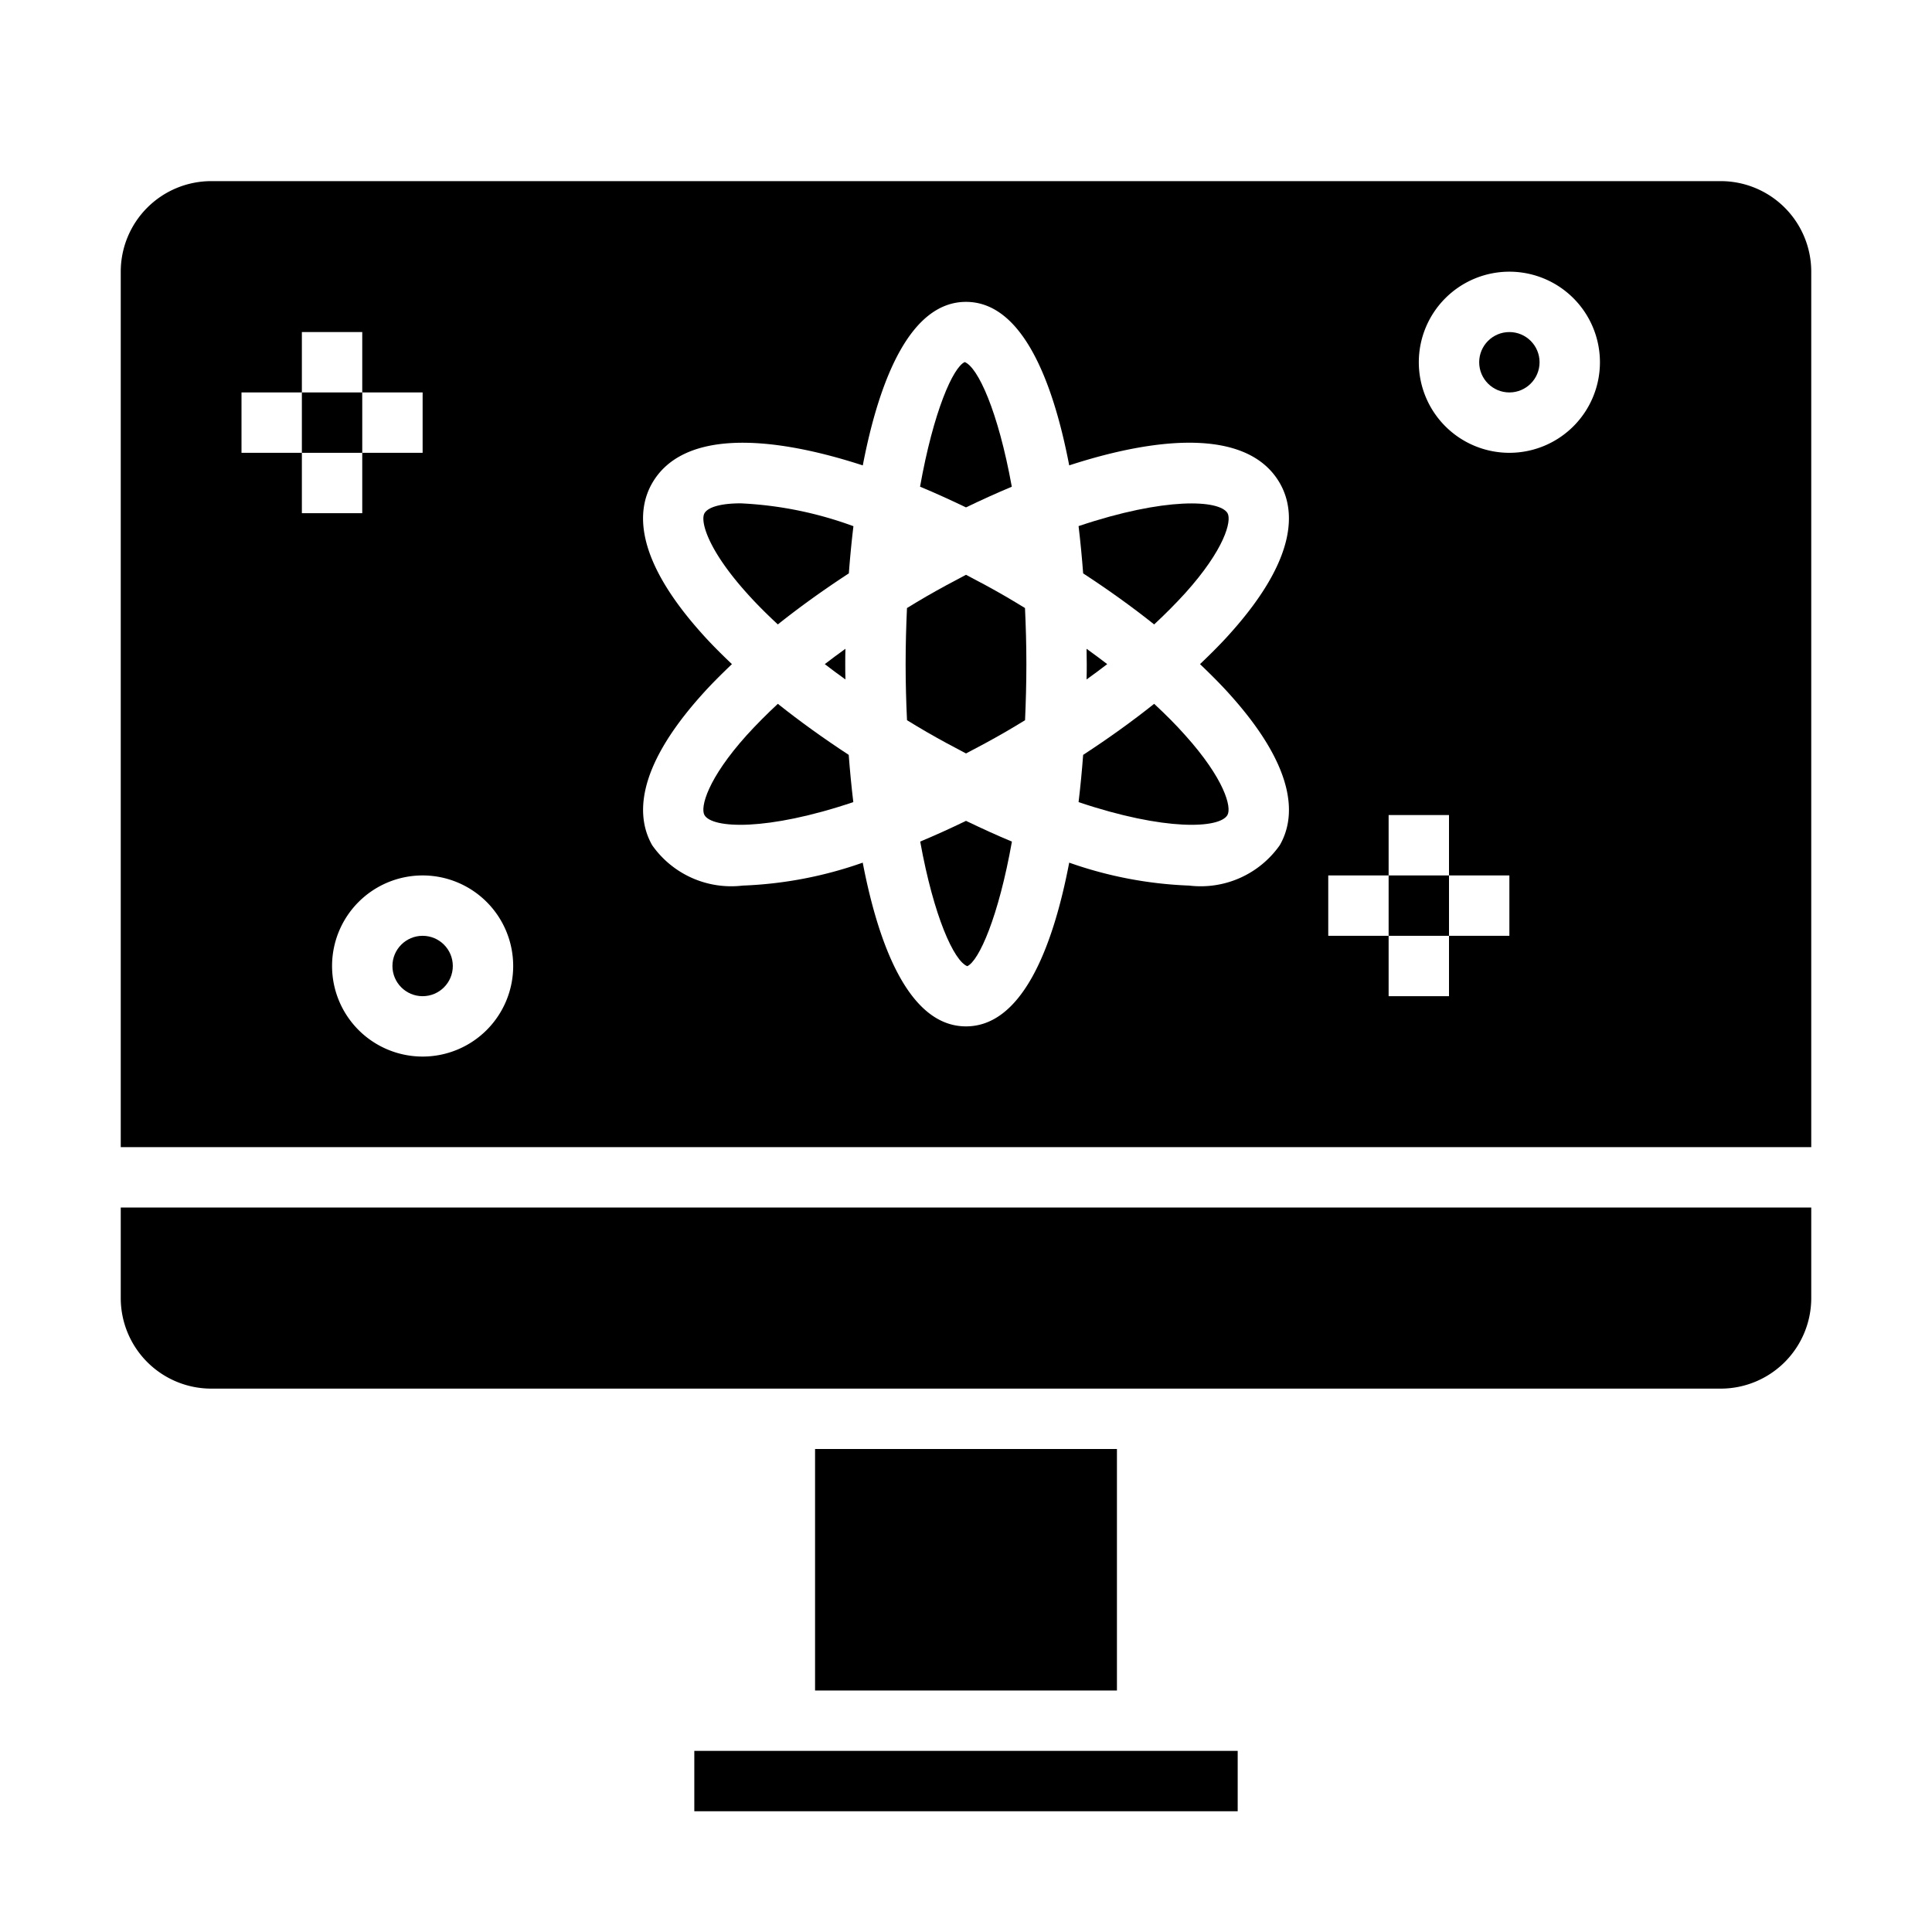 <svg xmlns="http://www.w3.org/2000/svg" viewBox="0 0 64 64" x="0px" y="0px"><g><path d="M30.483,27.878c.452,2.5,1.122,3.956,1.559,4.128.386-.172,1.035-1.631,1.479-4.127-.506-.21-1.014-.444-1.521-.687C31.5,27.435,30.988,27.667,30.483,27.878Z"></path><path d="M33.517,16.123c-.452-2.5-1.122-3.957-1.559-4.129-.386.172-1.035,1.631-1.48,4.128.507.211,1.015.443,1.522.686C32.505,16.565,33.012,16.334,33.517,16.123Z"></path><rect x="10" y="13" width="2" height="2"></rect><path d="M33.3,19.75c-.446-.258-.877-.489-1.3-.709-.422.22-.852.452-1.3.709-.222.128-.438.26-.655.392C30.018,20.735,30,21.351,30,22s.018,1.265.046,1.858c.217.132.433.264.655.392.446.257.876.489,1.3.709.423-.22.853-.452,1.3-.709.222-.128.438-.26.655-.392C33.982,23.265,34,22.649,34,22s-.018-1.265-.046-1.858C33.737,20.01,33.521,19.878,33.3,19.75Z"></path><path d="M25.767,23.315c-.374.348-.723.7-1.031,1.039-1.3,1.445-1.544,2.39-1.4,2.646.258.447,2.065.536,4.931-.429-.063-.524-.113-1.048-.152-1.565C27.28,24.459,26.491,23.892,25.767,23.315Z"></path><path d="M25.767,20.685c.724-.577,1.513-1.144,2.352-1.691.039-.516.089-1.04.152-1.563a12.478,12.478,0,0,0-3.733-.757c-.671,0-1.084.129-1.2.326-.148.256.1,1.2,1.4,2.646C25.044,19.99,25.393,20.337,25.767,20.685Z"></path><circle cx="14" cy="32" r="1"></circle><path d="M36.678,22c-.221-.171-.451-.34-.684-.508,0,.17.006.345.006.508s0,.338-.006.508C36.227,22.34,36.457,22.171,36.678,22Z"></path><path d="M27.322,22c.221.171.451.34.684.508C28,22.338,28,22.163,28,22s0-.338.006-.508C27.773,21.66,27.543,21.829,27.322,22Z"></path><path d="M38.233,23.315c-.724.577-1.513,1.144-2.352,1.691-.039.517-.089,1.041-.152,1.565,2.865.964,4.672.877,4.931.429.148-.256-.1-1.2-1.4-2.646C38.956,24.01,38.607,23.663,38.233,23.315Z"></path><path d="M35.729,17.428c.063.525.113,1.049.152,1.566.839.547,1.628,1.114,2.352,1.691.374-.348.723-.7,1.031-1.039,1.3-1.445,1.544-2.39,1.4-2.646C40.4,16.552,38.594,16.464,35.729,17.428Z"></path><path d="M60,40H4v3a3,3,0,0,0,3,3H57a3,3,0,0,0,3-3Z"></path><path d="M60,9a3,3,0,0,0-3-3H7A3,3,0,0,0,4,9V38H60ZM8,15V13h2V11h2v2h2v2H12v2H10V15Zm6,20a3,3,0,1,1,3-3A3,3,0,0,1,14,35ZM40.752,23.019C43.023,25.55,42.9,27.125,42.393,28a3.2,3.2,0,0,1-3,1.336,13.406,13.406,0,0,1-3.974-.76C34.854,31.526,33.808,34,32,34s-2.854-2.474-3.421-5.424a13.406,13.406,0,0,1-3.974.76,3.2,3.2,0,0,1-3-1.336c-.5-.875-.63-2.45,1.641-4.981.3-.338.643-.678,1-1.019-.359-.341-.7-.681-1-1.019C20.977,18.45,21.1,16.875,21.607,16c1-1.723,3.791-1.618,6.974-.583C29.147,12.47,30.194,10,32,10s2.853,2.47,3.419,5.416c3.183-1.035,5.977-1.14,6.974.584.505.875.63,2.45-1.641,4.981-.3.338-.643.678-1,1.019C40.109,22.341,40.45,22.681,40.752,23.019ZM50,31H48v2H46V31H44V29h2V27h2v2h2Zm0-16a3,3,0,1,1,3-3A3,3,0,0,1,50,15Z"></path><rect x="23" y="58" width="18" height="2"></rect><circle cx="50" cy="12" r="1"></circle><rect x="27" y="48" width="10" height="8"></rect><rect x="46" y="29" width="2" height="2"></rect></g></svg>